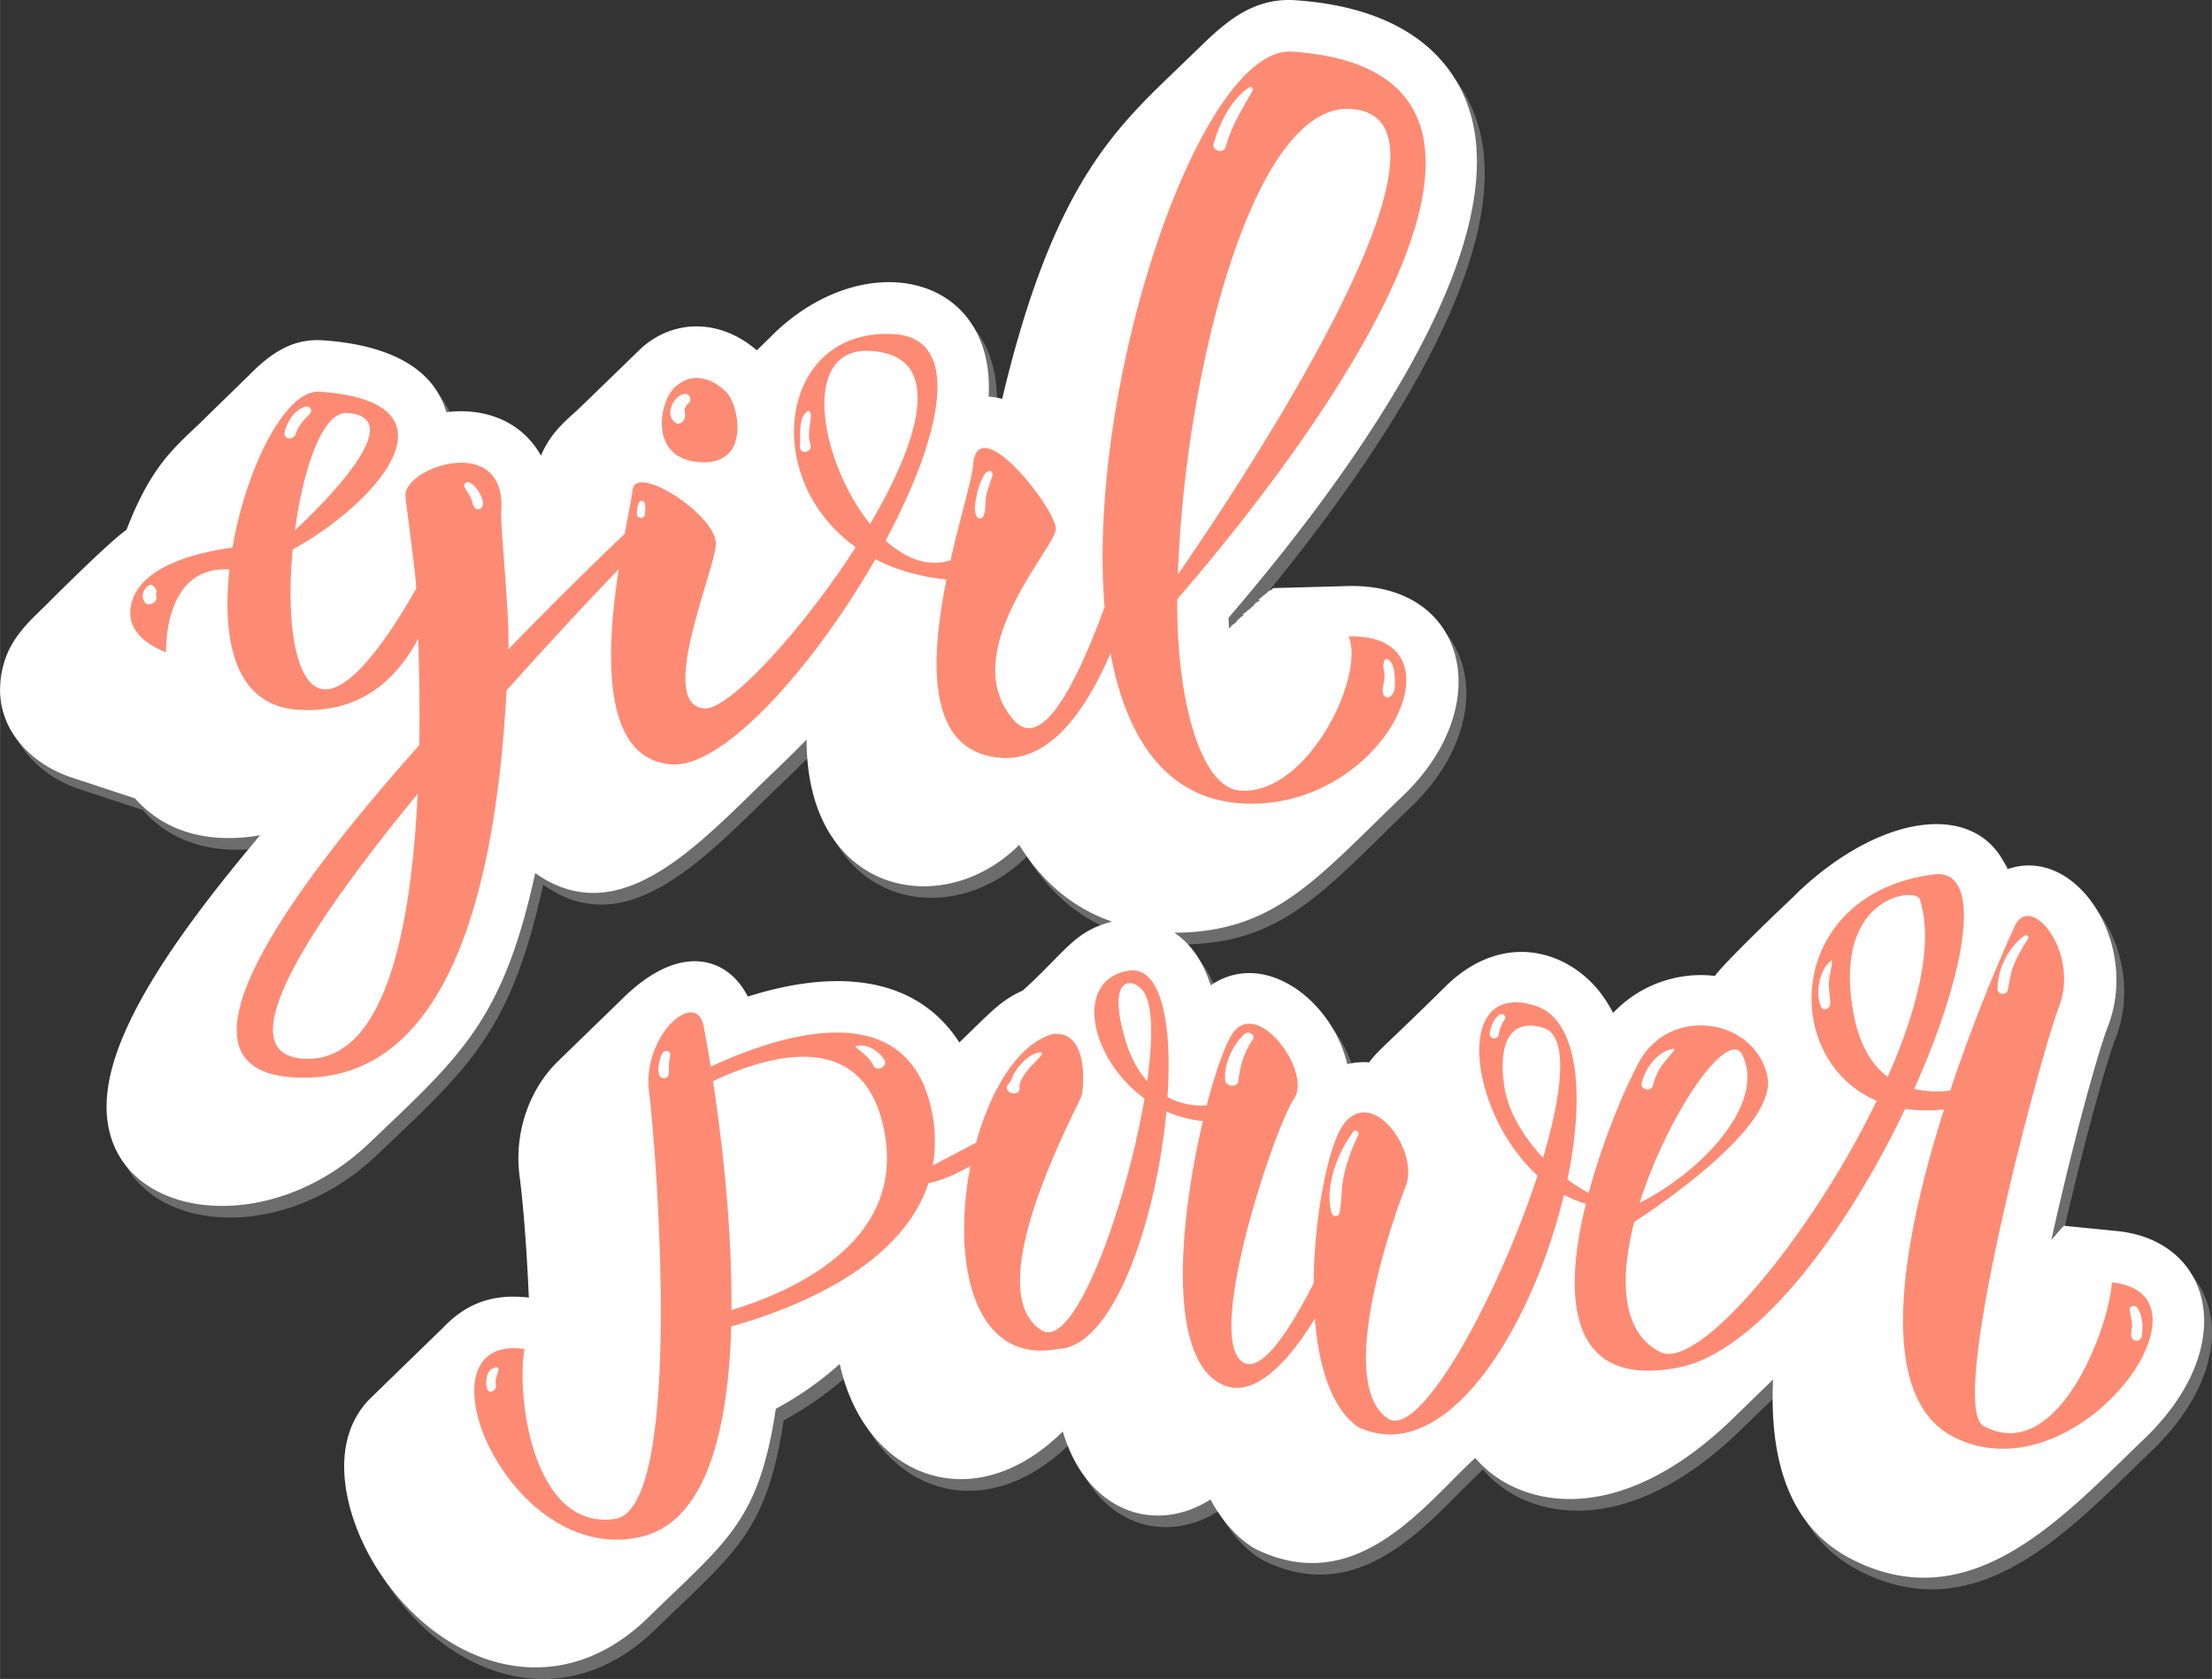 <svg xmlns="http://www.w3.org/2000/svg" width="1080" height="819.9" viewBox="0.001 -0.012 1079.991 819.944" style=""><rect x="0.001" y="-0.012" width="1079.991" height="819.944" fill="#333333" stroke="none"/><g><g data-name="Layer 2"><path d="M1037.4 606.9l-26.1-2.6v.4h-.3v.4h-.4v.4h-.4v.4h-.4v.5h-.3v.4h-.3v.4h-.4v.4h-.4v.4h-.4v.4h-.3v.4h-.3v.4h-.4v.4h-.4v.4h-.4v.4h-.3v.4h-.3v.4h-.2c9.5-43.1 22-89.7 27.7-104.5 15.4-40.4-15.5-88.4-49.2-76.6-14.3-33.5-60.7-27.8-101.8 10.9l-3 2.9c-3.5 3.3-33 31.5-38 38.3a59.2 59.2 0 0 0-49.8 18.3C778.4 473 741 455.9 709 488c-26.8 26.5-32.7 30.9-36.7 36.5a34.1 34.1 0 0 0-10.7.9c-7.1-30.7-40.1-56.6-66.7-38.5-3.3-10.4-8.7-19.7-17.7-25.7 49-.2 69.5-26.4 111.5-66.9 46.1-43.9 31.3-103.9-26.7-102.4l-36.7 1 .2.3h-.6l.2.4h-.6l.2.3h-.5v.3h-.5v.4h-.7l.2.4h-.6l.2.3h-.6l.2.4h-.5v.4h-.5v.3h-.5l.2.4h-.6l.2.4h-.6l.2.3h-.3v.4h-.5v.4h-.5l.2.3h-.6l.2.3h-.6l.2.4h-.5v.3h-.5v.3h-.5l.2.4h-.6l.2.4h-.6l.2.3h-.5v.4h-.5v.4h-.5l.2.3.2.4h-.6l.2.4h-.5v.3h-.5v.4h-.5l.2.4h-.6l.2.3h-.6l.2.3h-.5v.4h-.2v.3h-.5l.2.3h-.6l.2.4h-.6l.2.4h-.5v.3h-.5v.4h-.5l.2.4h-.6l.2.3h-.6l.2.4h-.5v.4h-.5v.3h-.5l.2.3h-.6l.2.4h-.1l.2.3h-.5v.3h-.5v.4h-.5l.2.4h-.6l.2.3h-.6l.2.4h-.5v.4h-.5v.3h-.1c0-1.6-.1-3.3-.1-5C654.7 247.7 749 125.6 719.2 53.9 710.9 34 689.8 9.4 636.3 5.8c-20.5-1.4-34 10.5-46.7 22.9l-6.1 5.9c-32.8 31.7-64.6 57-90.4 165.8a51.9 51.9 0 0 0-6.5-1.1c3.1-59-58.6-73.8-103.6-32l-9.7 9.4c-16.7-14.5-39.5-16.1-56.4-1-.1.1-24.1 23.4-24 23.2l-7.7 7.5c-8.4 7.4-13.4 12.7-17.3 21.8-9.3-16.7-27.3-23.7-46.2-21.2-7.5-26.1-36.6-33.6-60.1-35.2-14.9-1-25.6 6.4-35.8 16.8l-21.3 20.6c-14.2 14.2-26.1 21.8-39 55.2-7.8 5.3-35 32.5-38.5 36.1-10.2 10-21.7 19.2-23.1 39.1-1.6 23.3 16.4 39.8 34.9 45.8l30.9 10.2c15.6 17.7 38.1 22 61.1 18-62.7 74-84.2 119.9-71.5 151.1 15.4 37.7 79.7 42.2 124.6-.5s65.4-59.8 81.3-132.1c41.4 29.3 79.7-14.2 114.4-47.5 3.5-3.3 13.9-13.4 18-17.7 0 75.8 66.5 88.7 103.8 51.3 13.2 21.5 30 32.3 45.4 37.6-18.5 4.6-22.8 14.7-43.6 33.5-10.7 5-14.7 9.7-31 25.5-22.3-34.7-64.1-35-103.3-22.4-9.1-18.3-32.2-27.9-61.4 1.2L276 524.2c-13.8 13.4-21.2 34.7-18.6 55.3 2 15.5 3.6 37 4.6 59.9-18.6-2.2-31.2 3.5-41.7 14.5l-36 35c-20.8 21.3-12.6 56.8 3.1 82.1 29.2 46.9 87 69.7 133.1 24.3 38.6-37.6 53.7-46.7 62.1-101.6a167.1 167.1 0 0 0 31.2-21.9c11.8 54.6 64.4 76.9 108.9 33 11.6 39.1 44.9 50.4 72.2 33.2 6.7 12.8 16.3 21.4 22.8 24.5 49.1 23.4 81.9-22.4 106.4-44.8 19.5 23.3 69 37 127.4-20.9l18-17.4c-2 44.3 10.6 73.2 37.9 87.5 58.2 30.2 103-19.7 142.2-57.4 48.8-46 34.5-98-12.2-102.6zm-433.2-294h-.2v-.3z" fill="#fff" opacity=".28"></path><path d="M1033.6 601.2l-26.1-2.6v.4h-.3v.4h-.4v.4h-.4v.4h-.4v.4h-.3v.4h-.3v.4h-.4v.4h-.4v.5h-.4v.4h-.3v.4h-.3v.4h-.4v.4h-.4v.4h-.4v.4h-.3v.4h-.3v.4h-.2c9.5-43.1 22-89.7 27.7-104.5 15.4-40.3-15.5-88.4-49.2-76.5-14.3-33.6-60.7-27.8-101.8 10.8l-3 3c-3.5 3.2-33 31.4-38 38.3a58.9 58.9 0 0 0-49.8 18.2c-12.9-27.5-50.3-44.6-82.3-12.5-26.9 26.6-32.7 30.9-36.7 36.5a34.1 34.1 0 0 0-10.7.9c-7.1-30.7-40.2-56.6-66.7-38.5-3.3-10.4-8.7-19.6-17.7-25.7 49-.2 69.4-26.4 111.5-66.8 46.1-44 31.3-103.9-26.7-102.5l-36.7 1v.3h-.5l.2.3h-.6l.2.4h-.8v.3h-.5v.3h-.5v.4h-.5l.2.4h-.6l.2.3h-.5v.4h-.5v.4h-.5v.3h-.5l.2.4h-.6l.2.4h-.5v.3h-.5v.4h-.5v.4h.4l.2.3h-.6l.2.3h-.5v.4h-.5v.3h-.5v.3h-.5l.2.4h-.6l.2.4h-.5v.3h-.1v.4h-.5v.4h-.5l.2.3h-.6l.2.4h-.5v.4h-.5v.3h-.5v.4h-.5l.2.4h-.6l.2.3h-.5v.3h-.5v.4h-.5v.3h-.5l.2.3h.2l.2.4h-.5v.4h-.5v.3h-.5v.4h-.5l.2.4h-.6l.2.3h-.5v.4h-.5v.7h-.5l.2.4h-.6l.2.4h-.5v.3h-.5v.3h-.5v.4h-.5l.2.3h-.6l.2.3h-.1v.4h-.5v.4h-.5c-.1-1.7-.1-3.3-.2-5C650.9 242.1 745.2 120 715.4 48.2 707.1 28.3 686 3.8 632.5.1c-20.5-1.4-34 10.5-46.7 22.9l-6.1 5.9c-32.8 31.8-64.6 57.1-90.4 165.9a30.3 30.3 0 0 0-6.6-1.1c3.2-59.1-58.5-73.9-103.5-32.1l-9.7 9.5c-16.7-14.6-39.5-16.2-56.4-1.1l-24 23.3-7.7 7.4c-8.4 7.4-13.4 12.7-17.3 21.8-9.3-16.7-27.3-23.6-46.2-21.2-7.5-26.1-36.6-33.5-60.1-35.1-14.9-1.1-25.6 6.3-35.9 16.7l-21.2 20.7c-14.2 14.1-26.1 21.7-39 55.2-7.8 5.2-35.1 32.5-38.6 36C13 304.8 1.5 314.1.1 334c-1.6 23.3 16.4 39.7 34.9 45.7l30.9 10.2c15.6 17.7 38.1 22 61.1 18-62.7 74.1-84.2 120-71.5 151.2 15.4 37.6 79.7 42.1 124.5-.6s65.5-59.8 81.3-132.1c41.5 29.3 79.8-14.2 114.5-47.5 3.5-3.3 13.9-13.4 18-17.7 0 75.8 66.5 88.8 103.8 51.4 13.2 21.4 30 32.2 45.4 37.5-18.6 4.6-22.8 14.8-43.6 33.6-10.7 4.9-14.7 9.6-31 25.4-22.4-34.7-64.1-34.9-103.3-22.4-9.1-18.3-32.2-27.8-61.4 1.2l-31.5 30.6c-13.8 13.5-21.2 34.7-18.6 55.3 2 15.5 3.6 37 4.6 59.9-18.6-2.2-31.2 3.6-41.7 14.5l-36.1 35.1c-20.7 21.2-12.5 56.7 3.2 82 29.2 46.9 87 69.8 133.1 24.4 38.6-37.6 53.7-46.7 62.1-101.7a161.2 161.2 0 0 0 31.2-21.9c11.8 54.6 64.4 76.9 108.9 33 11.6 39.1 44.9 50.5 72.1 33.2 6.8 12.8 16.4 21.5 22.9 24.6 49.1 23.3 81.9-22.5 106.4-44.9 19.5 23.3 69 37 127.4-20.8l18-17.5c-2 44.3 10.6 73.2 37.9 87.5 58.2 30.2 103-19.7 142.2-57.4 48.8-45.9 34.5-98-12.2-102.6zm-433.3-294h-.1z" fill="#fff"></path><path d="M329.9 188.7c9.8-8.5 20-2 24.8 2.9 6.2 6.5 12 35.8-13.1 34.1s-20-29.8-11.7-37zm275.7 203.6c-36.4-2.5-55.8-32-63.4-73.3-12.7 29.5-30.1 52.7-53.3 51.1-37.1-2.5-34.7-47.8-26.8-87.1-13.5-1.4-25.1-4.9-34.7-9.9-29.6 51.7-73.8 101.9-99.4 100.2-35.1-2.4-31.9-56.4-25.9-95.4-11.4 11.9-31.9 33.6-54.8 59.3-4.2 76.9-21.3 194.6-104.7 188.9-63.8-4.4-3-89.2 62.1-162.2.3-19-.1-37-.5-52.1-10.1 19.2-27.8 36.9-58.8 34.8s-37.1-34.1-33.4-68.5c-32.7-2-30.9 40.4-30.9 40.4s-18.5-6-17.5-20.1c1.4-20.3 29-28.1 49.9-31 6.6-38.9 25.9-77.3 42.5-76.1 72.6 5 26.8 55.3-13.1 77-2.6 27.1-.6 54.4 8.2 64.5 14 16.1 38.9-22 52.1-45.4-.4-9.2-5.4-43.9-5.3-45.9 1-14.1 49.4-29.7 46.8 8-.5 7.2 4.1 49.8 3.5 67.6 27.1-28 49.6-49.6 56.8-56.4 1.9-10.3 3.5-18.1 3.8-21.1.9-14.1 41.7 12.3 40.7 26.4s-29 78.4-5.5 80c11.6.8 47.4-37.7 73.8-78.8-47.6-33.9-37-107.8 19.1-104 33.7 2.4 22.2 50.9-4.5 100.8 9.6 8.7 20.6 13.2 31.7 9.6 4.8-21.4 10.5-39.8 11-46.3 1.9-28.2 41 21.8 40.4 31.2s-49.1 60.4-20.6 93.1c13.6 15.6 30.4-16.9 44.4-55.1-9-109.8 47-274.3 91.5-271.3 156.2 10.7-11.2 215.7-56 267.4-.4 50.2 11.7 92.2 30.7 93.5 33 2.3 61.1-55.8 53-75.3 59.2-1.5 16.9 86.3-52.9 81.5zM144 259c16.9-15.9 55.5-55.3 25.5-57.3-11.9-.9-21.5 26.8-25.5 57.3zm59.9 128.7c-51.4 62.5-94.2 126.6-56 129.3 40.4 2.7 52.9-64.3 56-129.3zm220.9-131.8c23.1-39 34.9-77.2 6.8-83.6-42.6-9.5-32.7 51.3-6.8 83.6zm150.3 24.7c35.3-51.3 148.5-223 84.5-227.4-47.9-3.3-81.2 129.5-84.5 227.4zm378.5 421c-38.8-20.2-24.5-96.5-4.4-159.8a74.7 74.7 0 0 1-19-.3c-27.9 58.6-71.8 119.2-111.4 126.5-54.1 10.1-55.4-35.9-44.5-80.1a58.7 58.7 0 0 1-10.7-4.4c-15.3 64-57.3 133.9-100.5 113.4-13.1-9.1-19.3-29.7-21.1-52.9-14.3 23.1-32 41.6-48.3 30.4-23.9-16.5-17.1-81.6-6.4-126.9a57 57 0 0 1-17.8-4.7c-4.9 52.3-25.5 115.4-53.1 116-41.9 7.8-51.6-43.7-42.6-89.3-7.2 4-15.1 7.4-20.5 8.3-13.6 41.7-67.7 62-96.3 70-1.4 49.9-11.9 94.8-43.5 102.6-65.5 16-113.1-99.5-57.4-91.6-4.1 21.8 3.6 88.8 44.1 83 34.3-4.9 19.9-183.6 16.7-208.4-3.5-27.9 23-50.7 26.6-32.4.7 3.4 1.9 10.3 3.5 19.9 36.7-17 97.4-35 108.2 23.2a68.5 68.5 0 0 1 .2 25.1l21.2-11.2c7.1-25.9 20.4-47.9 37-52.9 17.8-2.7 15.6 25.1 14.6 29.6s-51.6 95.1-19.6 115c15.9 9.9 41.2-60.3 50.2-113.2-26.6-19.4-34.7-57.5-8.2-62.4 16.4-3 21.9 25.9 19.4 61.7a35.4 35.4 0 0 0 19.2 4c4.6-17.8 9.7-31.5 13.2-35.9 12.3-15.7 38.4 19.7 29.3 32.9s-43.6 115.6-25.1 128.3c9 6.2 22.9-15.1 34.8-38.4.2-33.7 7.5-68 14.5-77.5 14.1-19.2 37.1 12.9 30.5 29.9s-34.4 96-8.9 113.6c15.8 10.8 54.1-60.1 73.2-118.6-33.9-31-41.3-95.6-1.3-83 21.5 6.7 24.5 43.8 15.9 84.9a78.6 78.6 0 0 0 10.4 6.6c8.4-31.5 22.2-60.8 26.4-67 17-24.8 55.9-16.6 60.9 10.6s-68.9 73-68.9 73l2.9-10c33.2-15.5 65.5-50.2 53.7-74s-90.8 119.5-40.1 145.1c18.8 9.4 73.8-56.7 105.7-122.7-47.5-20.3-44.3-100.4 26.7-110.4 26.4-4.9 17.3 47.4-8.4 104.6a50.2 50.2 0 0 0 17.6.8 834.9 834.9 0 0 1 31.5-80.3c7.8-17 31.7 12.8 21.7 39.1-9 23.3-55.1 195.1-36.9 205 36 19.6 61.4-48 62.6-70.1 56 5.5-17.7 106.4-77.5 75.3zM432.1 554.4c-8.7-52-54-40.5-84-26.4 4.2 27.6 9.4 70.7 9 111.8 28.8-8.7 83.9-32.5 75-85.4zm128-26.4c3-21.3 2.8-38.7-2.5-44.7s-16.9-6.2-8.5 23.4c2.7 9.6 6.6 16.4 11 21.3zm193.3 37.4c9.7-32.6 12.4-59.6.3-63.4-16.9-5.2-22.3 8.4-19.2 28.6 1.8 12.3 9.4 24.7 18.9 34.8zm168.3-39.5c14.8-33.5 22.6-65.8 15.6-86.8-1.9-5.9-43-1.8-32.3 55.9 2.9 15.7 9.2 25.3 16.7 30.9z" fill="#fd8b74"></path><path d="M72.7 285.9c-2.2 1.3-3.8 4.4-2.7 6.9s1.9 2.5 3.6 2.2a3.4 3.4 0 0 0 2.8-3.3c-.1-.9-.5-1.5 0-2.3s-1.6-4.7-3.7-3.5z" fill="#fff"></path><path d="M149.2 198.5c-5.2 1.5-8.7 6.9-10.1 11.8s4.4 4.8 5.4 1.3 3.9-6.7 6.9-9.6a2.2 2.2 0 0 0-2.2-3.5z" fill="#fff"></path><path d="M233.8 240.3a10.7 10.7 0 0 0-4.7-4.7 1.7 1.7 0 0 0-2.2 2.4c.8 1.6 1.8 3 2.7 4.6s.9 3.6 1.9 5a2.3 2.3 0 0 0 4.2-.7c.5-2.2-.8-4.7-1.9-6.6z" fill="#fff"></path><path d="M336.3 196.8a2.6 2.6 0 0 0-2.7-4.3c-4.5 1.2-8.1 8.1-5.4 12.3s6.2 1.3 6.3-1.9c.1-1.3-.5-2.3-.1-3.5a7 7 0 0 1 1.9-2.6z" fill="#fff"></path><path d="M314.8 245.7a1.6 1.6 0 0 0-2.9-.3 15.4 15.4 0 0 0-1 5.6c-.1 2.3 3.5 2.7 3.9.4a15.6 15.6 0 0 0 0-5.7z" fill="#fff"></path><path d="M395.3 208.3c.2-2.3 1.1-4.9.2-7.1a.9.9 0 0 0-1.3-.4c-4.6 3.2-3.3 12.2-3.6 17s6.3 3.1 5.1-.8-.6-5.9-.4-8.7z" fill="#fff"></path><path d="M480.9 231.3a31 31 0 0 0-4.1 11.1c-.7 3.2-1.5 7 .2 10.1a1.8 1.8 0 0 0 3-.1c1.4-3 .9-6.4 1.4-9.6s2-6.8 3-10.2-2.3-2.9-3.5-1.3z" fill="#fff"></path><path d="M610 42.6c-9.1 6.1-14.4 17.3-17.4 27.4-1.1 3.8 5 5.3 6 1.5 2.6-10.3 8-18.2 13-27.3a1.2 1.2 0 0 0-1.6-1.6z" fill="#fff"></path><path d="M681 330.7c-.2-2.8-.6-7.4-3.5-8.7a1.1 1.1 0 0 0-1.5.5c-1.2 2.3 0 5.3 0 7.8s-1.6 6.3-.5 8.9a2.1 2.1 0 0 0 3.1 1.1c2.9-1.9 2.6-6.5 2.4-9.6z" fill="#fff"></path><path d="M243.4 669c.1-.6-.4-1.4-1-1.3-4.7.7-5.6 6-4.8 9.9s5.1 1.6 4.5-1.4.8-4.8 1.3-7.2z" fill="#fff"></path><path d="M327.2 515.1c.2-2.2-2.8-2.4-3.7-.9a13.4 13.4 0 0 0-1.7 5.1 11.8 11.8 0 0 0 0 5.6c.7 2.2 4.3 2.3 4.7-.2a39.7 39.7 0 0 0 .1-4.9c.1-1.6.5-3.1.6-4.7z" fill="#fff"></path><path d="M431.6 517.3a16.8 16.8 0 0 0-6.7-5.7c-1.8-.8-5.3-1.6-7-.5-.1.1-.2.2-.1.3s1.3 1 2 1.6l2.5 2.2a17.9 17.9 0 0 1 4.2 5.3c1.8 3.4 7.4-.1 5.1-3.2z" fill="#fff"></path><path d="M508.1 513.9c-3.4.1-7 3-9.3 5.4a31 31 0 0 0-3.5 4.6c-.9 1.5-1.5 3.9-2.7 5.2-4.3 4.5 6 7.3 5.2 1.9-.4-2.9 3.1-7.4 4.8-9.4s4.5-4.3 6.1-6.8a.7.7 0 0 0-.6-.9z" fill="#fff"></path><path d="M607.6 505c-5.8 5.4-9.8 14.1-9.5 22.1.1 3.6 6 4.5 6.5.7 1-7.6 2.6-13.6 7-20 1.6-2.4-2-4.6-4-2.8z" fill="#fff"></path><path d="M660.8 552.6c-7.7 10.2-14.3 27-10.6 40a2 2 0 0 0 3.8-.2c1.2-6.1.8-12.4 2.2-18.6a88.9 88.9 0 0 1 7-19.5c.6-1.5-1.3-3.1-2.4-1.7z" fill="#fff"></path><path d="M731.8 495.7c-2.5 2.1-3.8 5.4-4.4 8.6s4 3.8 4.3 1a18.8 18.8 0 0 1 3-7.5c1.1-1.9-1.5-3.3-2.9-2.1z" fill="#fff"></path><path d="M816.8 512.2c-7.7 1.5-13.3 9.2-15.2 16.5-.9 3.5 4.5 4.8 5.5 1.3a30.5 30.5 0 0 1 3.9-9.1c1.9-2.7 4.3-5.3 6.3-7.8a.5.5 0 0 0-.5-.9z" fill="#fff"></path><path d="M893 478.9c.3-3.2 1.4-6.3 1.5-9.5 0-.2-.3-.3-.5-.2-5.8 4.2-7.8 16.4-4.8 22.6 1.1 2.3 4.3.7 4.4-1.3.1-3.9-1-7.7-.6-11.6z" fill="#fff"></path><path d="M988.5 456.9c-7.9 5.7-13.2 16.3-13.2 26.1 0 2.8 4.5 3.3 5 .5.9-4.7 1.5-9.2 3.5-13.6a85.2 85.2 0 0 1 6.4-11.4c.7-1-.7-2.3-1.7-1.6z" fill="#fff"></path><path d="M1043.6 638.7c-1-1.6-4.1-1-3.8 1.1a43.1 43.1 0 0 1 1.2 7.9c-.1 2.3-1.2 4.7.6 6.6a2.2 2.2 0 0 0 1.9.4h.4a2.9 2.9 0 0 0 1.8-1.9c.7-4.8.6-10.1-2.1-14.1z" fill="#fff"></path></g></g></svg>